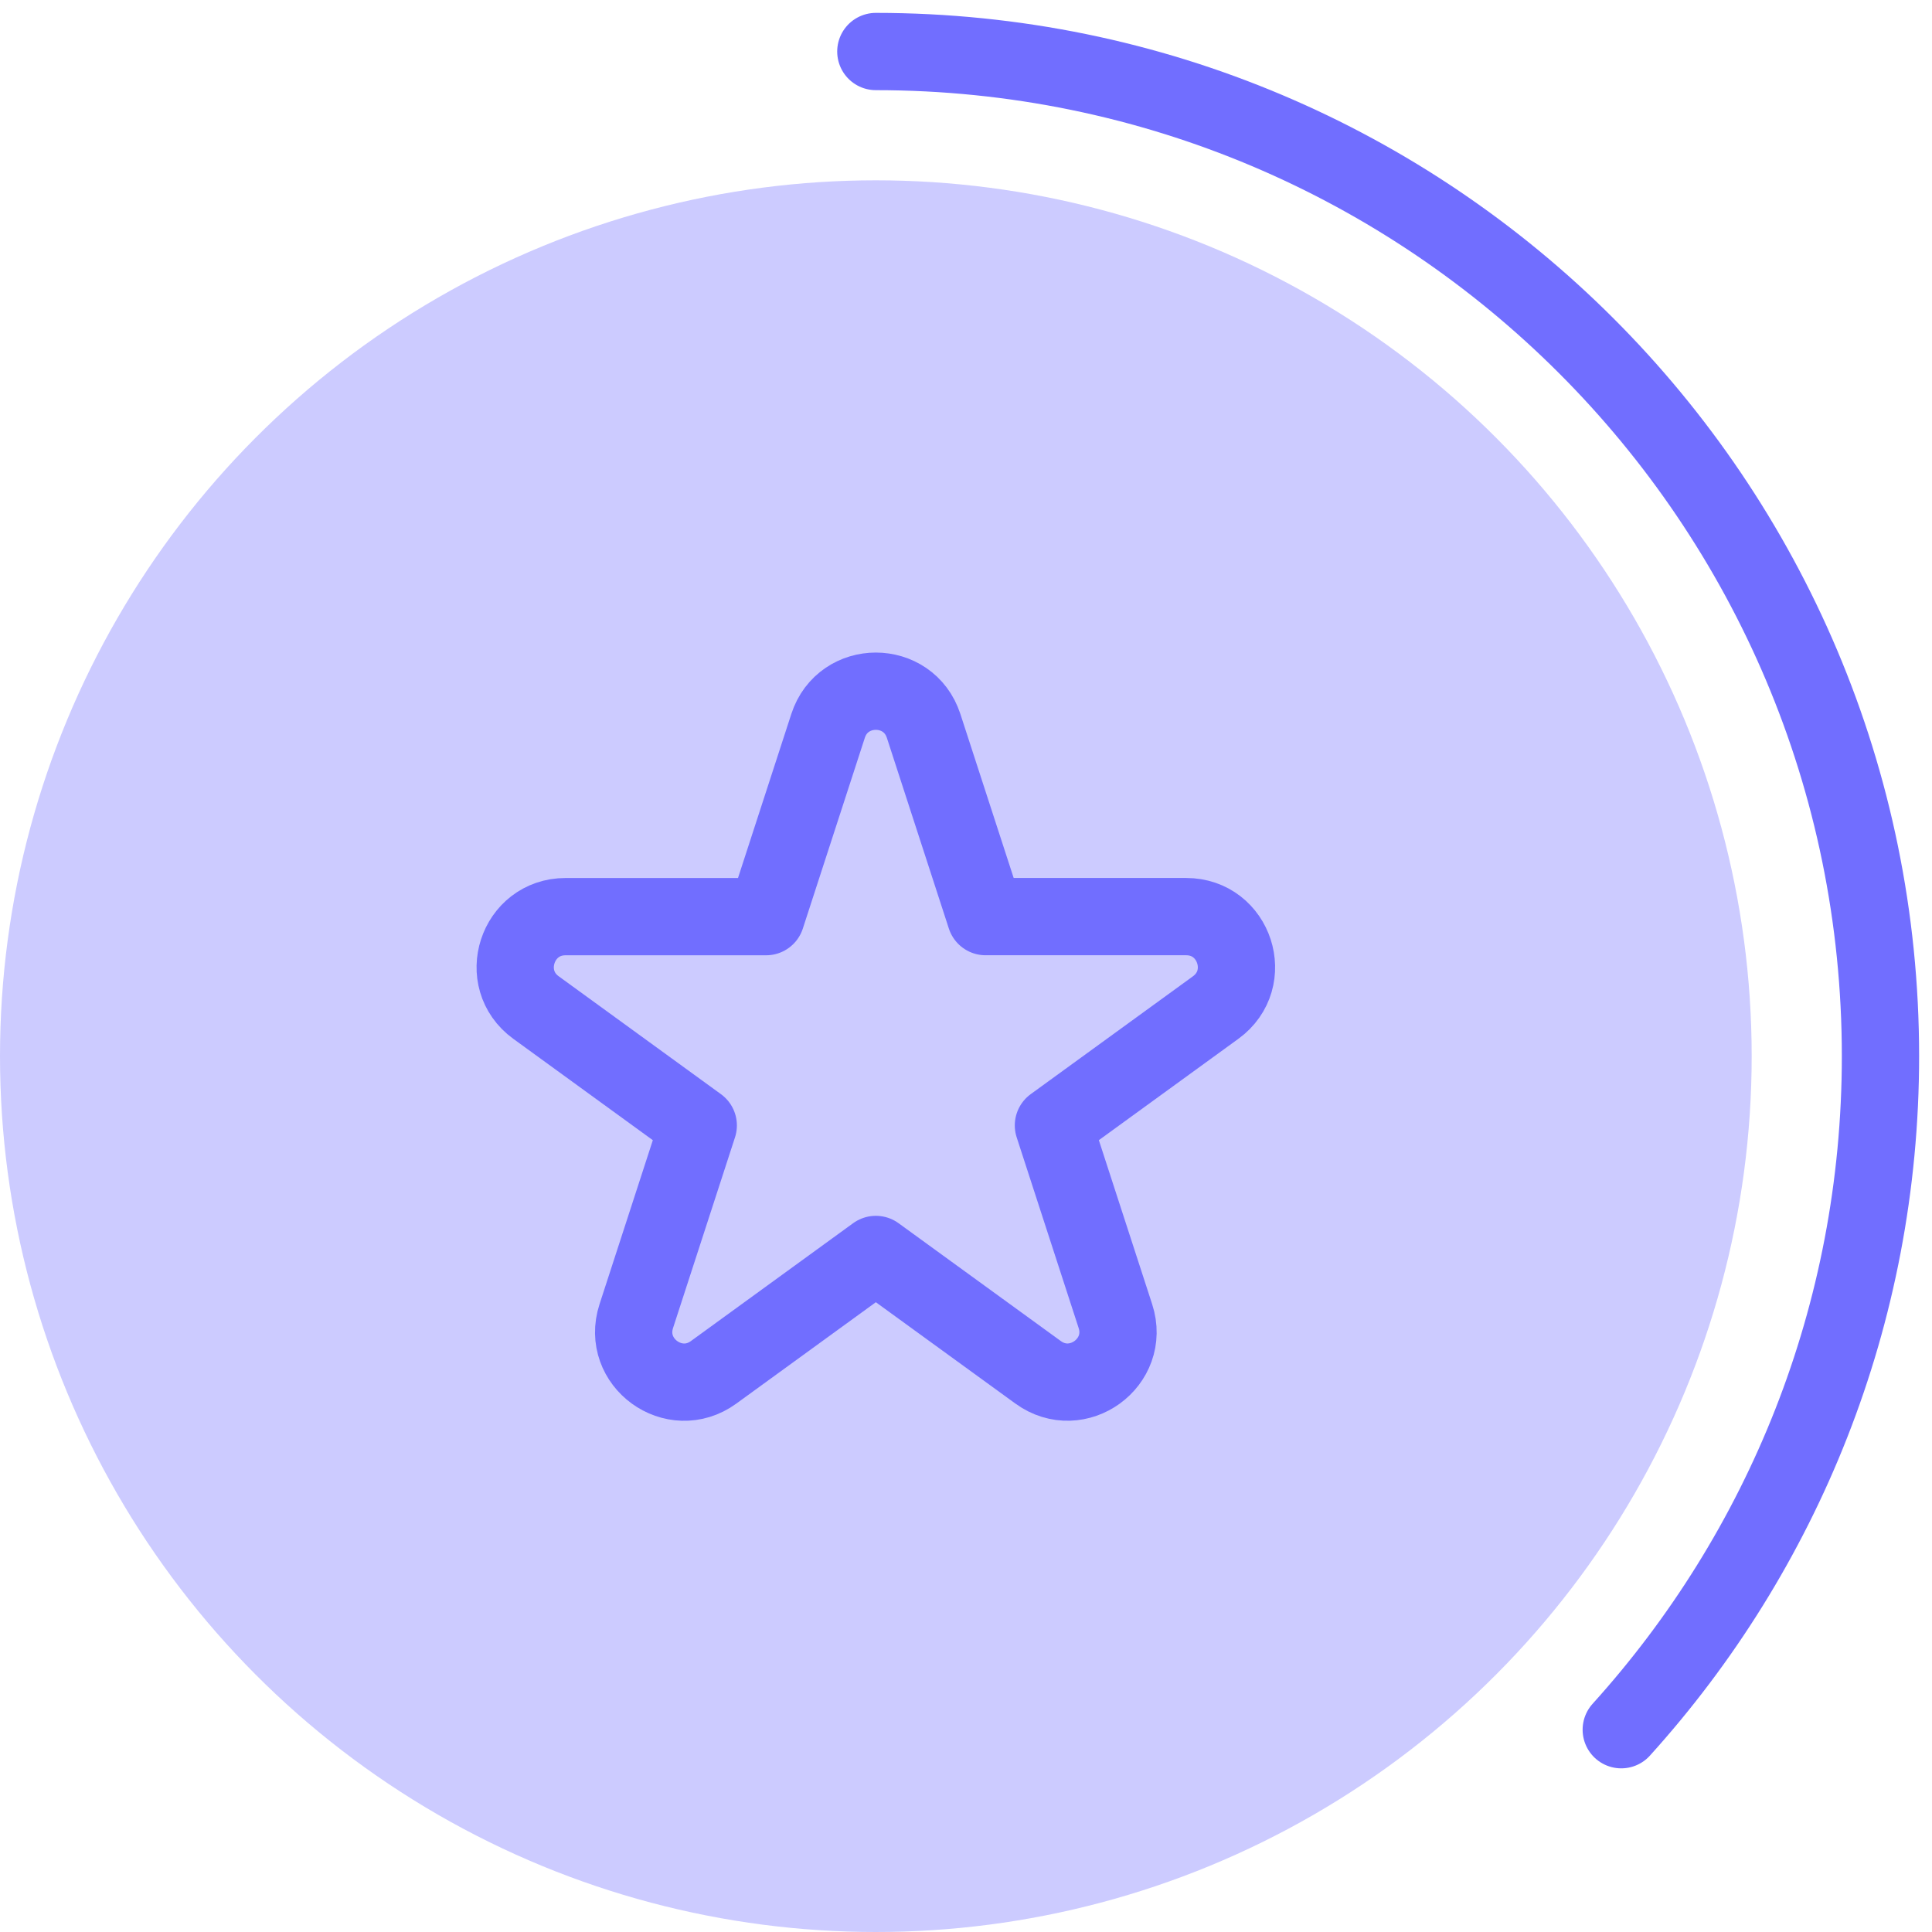 <svg xmlns="http://www.w3.org/2000/svg" width="75" height="75" viewBox="0 0 75 75">
    <g fill="none" fill-rule="evenodd">
        <g>
            <g>
                <g transform="translate(-262, -532) translate(20, 481) translate(242, 53)">
                    <circle cx="34" cy="39" r="34" fill="#CCCBFF"/>
                    <path stroke="#716EFF" stroke-linecap="round" stroke-linejoin="round" stroke-width="3" d="M62.937 65.147C69.191 58.23 73 49.06 73 39 73 17.46 55.54 0 34 0"/>
                    <path stroke="#716EFF" stroke-linejoin="round" stroke-width="3" d="M35.855 26.18l2.406 7.403h7.784c1.89 0 2.676 2.418 1.147 3.53l-6.298 4.575 2.406 7.404c.584 1.797-1.473 3.291-3.002 2.18L34 46.698l-6.298 4.576c-1.529 1.11-3.586-.384-3.002-2.181l2.406-7.404-6.298-4.576c-1.529-1.11-.743-3.529 1.147-3.529h7.784l2.406-7.403c.584-1.798 3.126-1.798 3.71 0z"/>
                </g>
            </g>
        </g>
    </g>
</svg>
